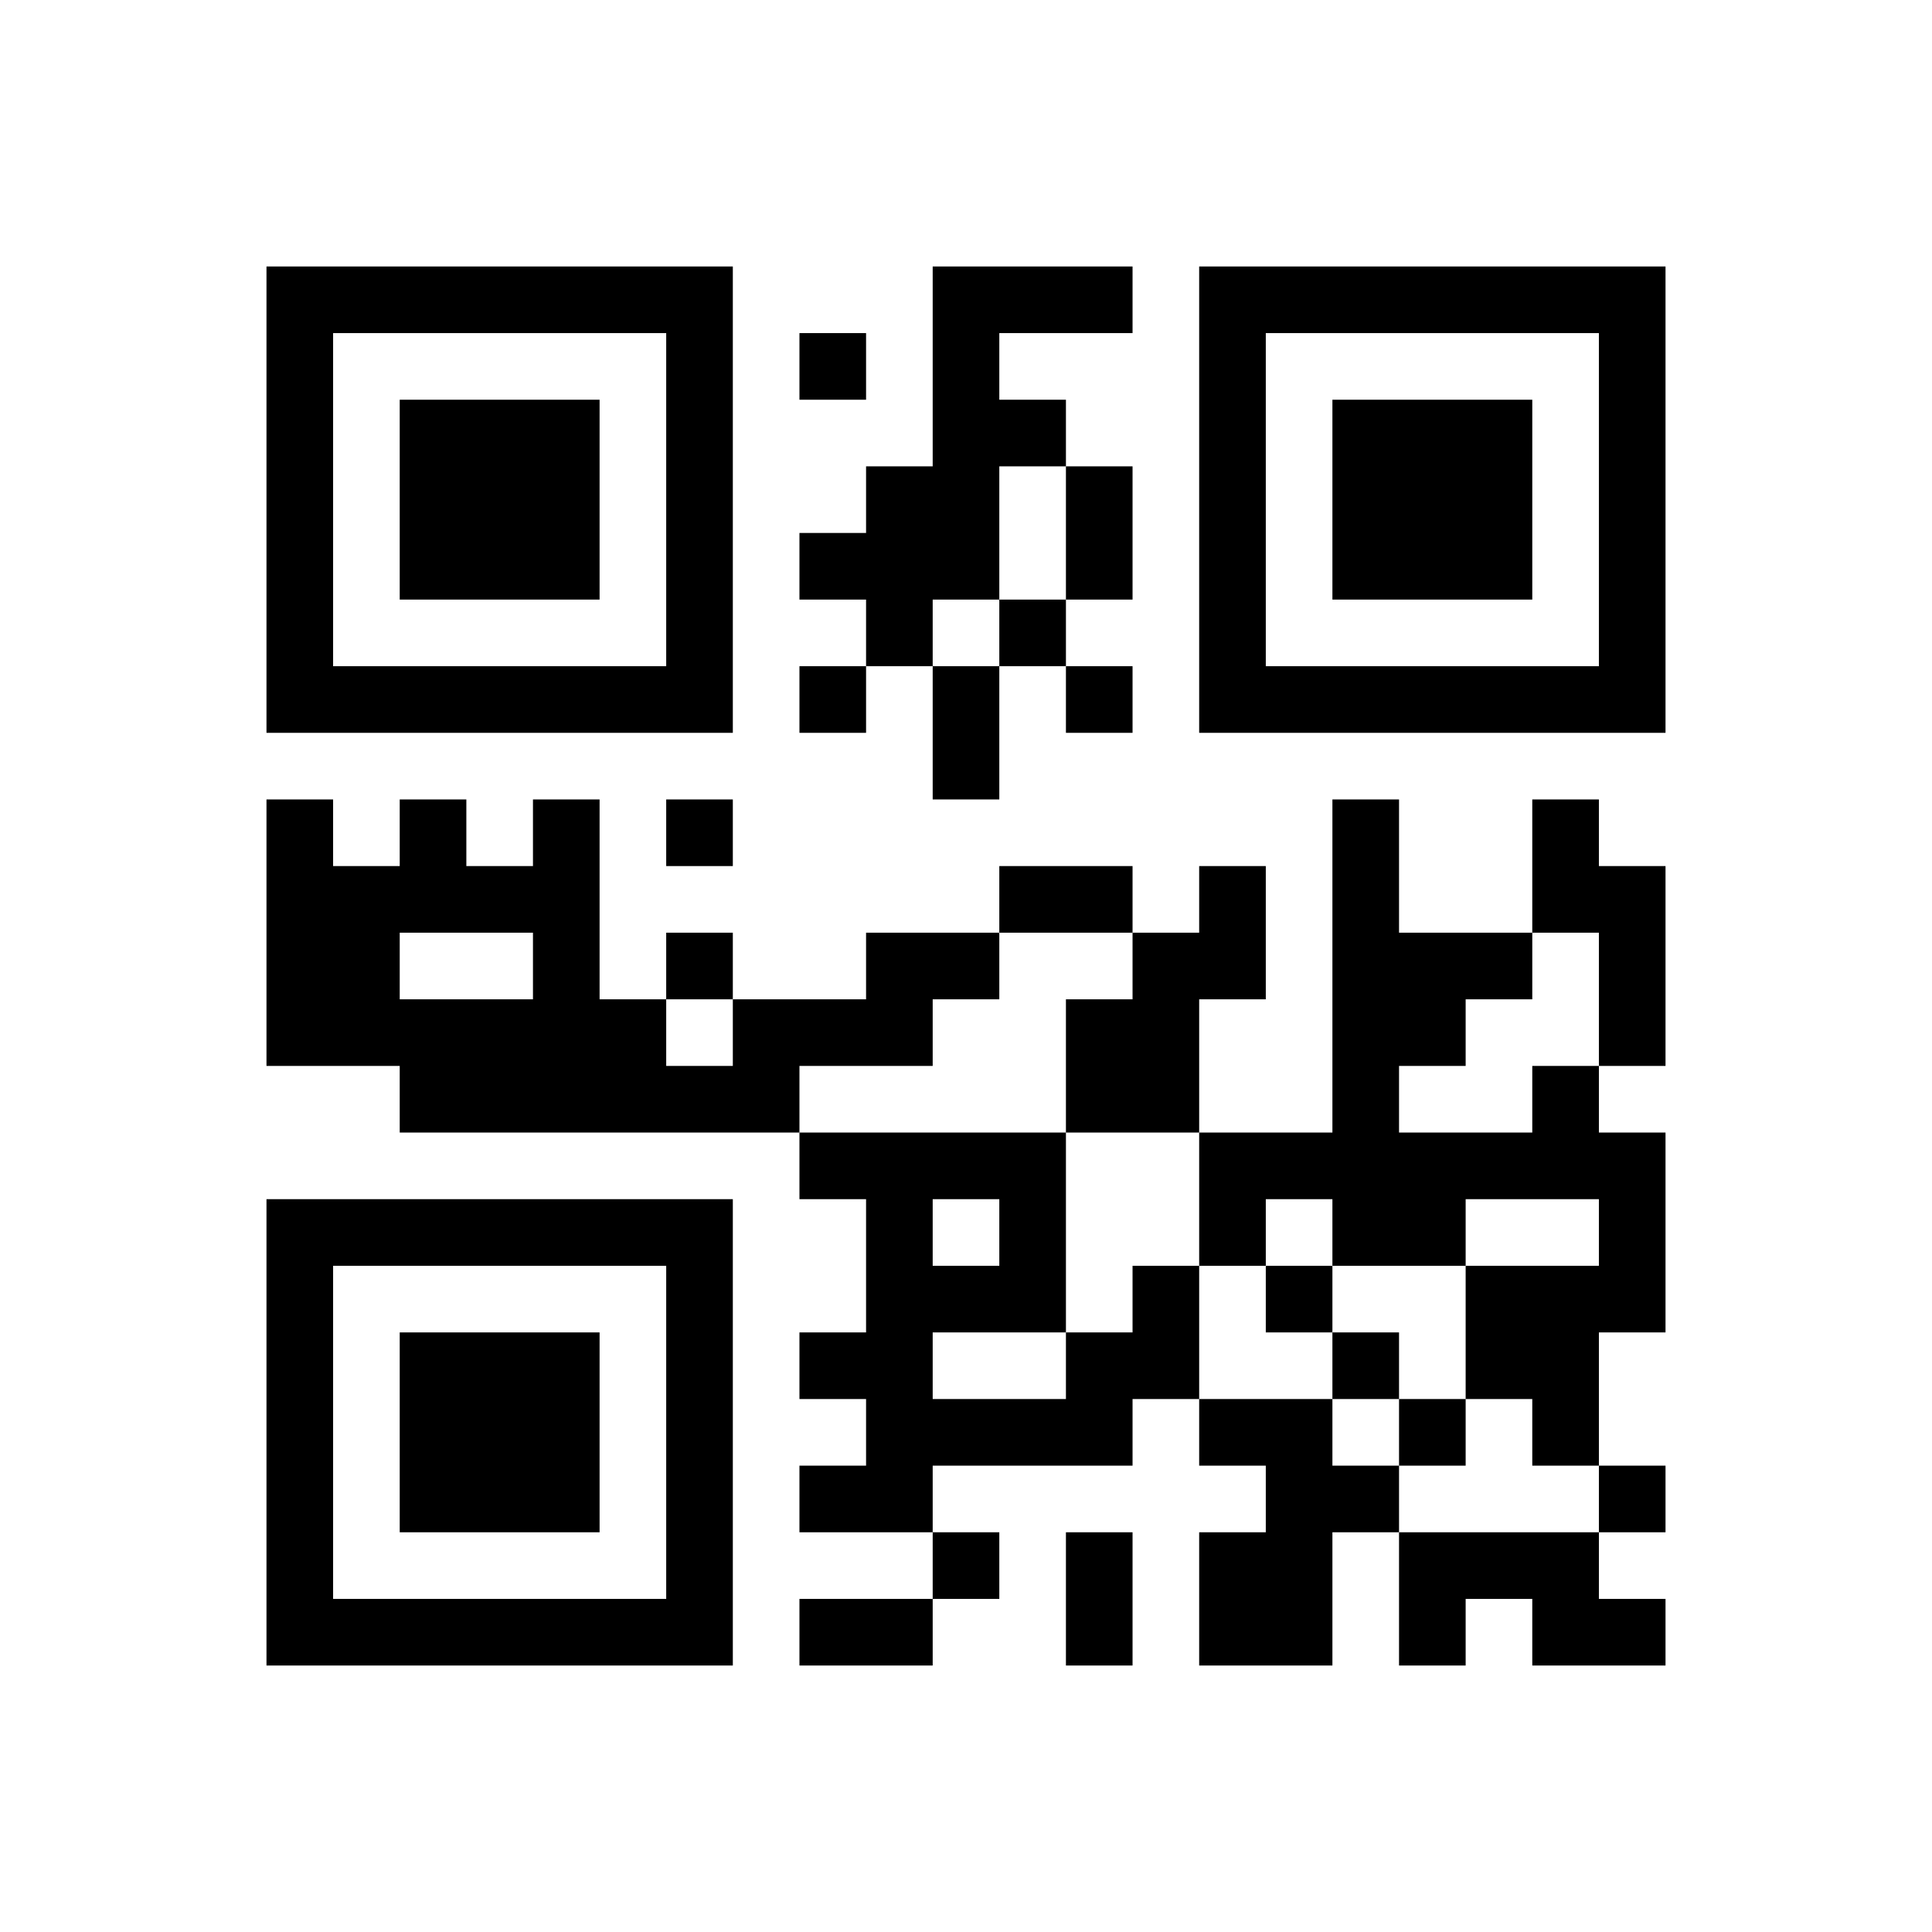 <svg width="52.2mm" height="52.2mm" version="1.1" viewBox="0 0 52.2 52.2" xmlns="http://www.w3.org/2000/svg"><path style="fill:#000000;fill-opacity:1;fill-rule:nonzero;stroke:none" d="M 28.8 14.4 L 28.8 16.2 L 30.6 16.2 L 30.6 14.4 z M 18 39.6 L 18 41.4 L 19.8 41.4 L 19.8 39.6 z M 14.4 7.2 L 14.4 9.0 L 16.2 9.0 L 16.2 7.2 z M 14.4 23.4 L 14.4 25.2 L 16.2 25.2 L 16.2 23.4 z M 37.8 12.6 L 37.8 14.4 L 39.6 14.4 L 39.6 12.6 z M 41.4 7.2 L 41.4 9.0 L 43.2 9.0 L 43.2 7.2 z M 43.2 43.2 L 43.2 45.0 L 45.0 45.0 L 45.0 43.2 z M 32.4 30.6 L 32.4 32.4 L 34.2 32.4 L 34.2 30.6 z M 41.4 23.4 L 41.4 25.2 L 43.2 25.2 L 43.2 23.4 z M 25.2 18 L 25.2 19.8 L 27.0 19.8 L 27.0 18 z M 7.2 16.2 L 7.2 18.0 L 9.0 18.0 L 9.0 16.2 z M 10.8 10.8 L 10.8 12.6 L 12.6 12.6 L 12.6 10.8 z M 27 16.2 L 27 18.0 L 28.8 18.0 L 28.8 16.2 z M 21.6 39.6 L 21.6 41.4 L 23.4 41.4 L 23.4 39.6 z M 23.4 37.8 L 23.4 39.6 L 25.2 39.6 L 25.2 37.8 z M 7.2 32.4 L 7.2 34.2 L 9.0 34.2 L 9.0 32.4 z M 10.8 27 L 10.8 28.8 L 12.6 28.8 L 12.6 27 z M 27 32.4 L 27 34.2 L 28.8 34.2 L 28.8 32.4 z M 18 10.8 L 18 12.6 L 19.8 12.6 L 19.8 10.8 z M 36 30.6 L 36 32.4 L 37.8 32.4 L 37.8 30.6 z M 39.6 25.2 L 39.6 27.0 L 41.4 27.0 L 41.4 25.2 z M 18 43.2 L 18 45.0 L 19.8 45.0 L 19.8 43.2 z M 14.4 10.8 L 14.4 12.6 L 16.2 12.6 L 16.2 10.8 z M 39.6 41.4 L 39.6 43.2 L 41.4 43.2 L 41.4 41.4 z M 12.6 18 L 12.6 19.8 L 14.4 19.8 L 14.4 18 z M 16.2 28.8 L 16.2 30.6 L 18.0 30.6 L 18.0 28.8 z M 21.6 27 L 21.6 28.8 L 23.4 28.8 L 23.4 27 z M 37.8 32.4 L 37.8 34.2 L 39.6 34.2 L 39.6 32.4 z M 23.4 25.2 L 23.4 27.0 L 25.2 27.0 L 25.2 25.2 z M 10.8 14.4 L 10.8 16.2 L 12.6 16.2 L 12.6 14.4 z M 7.2 36 L 7.2 37.8 L 9.0 37.8 L 9.0 36 z M 30.6 25.2 L 30.6 27.0 L 32.4 27.0 L 32.4 25.2 z M 18 14.4 L 18 16.2 L 19.8 16.2 L 19.8 14.4 z M 36 18 L 36 19.8 L 37.8 19.8 L 37.8 18 z M 39.6 12.6 L 39.6 14.4 L 41.4 14.4 L 41.4 12.6 z M 19.8 28.8 L 19.8 30.6 L 21.6 30.6 L 21.6 28.8 z M 43.2 34.2 L 43.2 36.0 L 45.0 36.0 L 45.0 34.2 z M 21.6 14.4 L 21.6 16.2 L 23.4 16.2 L 23.4 14.4 z M 23.4 12.6 L 23.4 14.4 L 25.2 14.4 L 25.2 12.6 z M 7.2 7.2 L 7.2 9.0 L 9.0 9.0 L 9.0 7.2 z M 27 7.2 L 27 9.0 L 28.8 9.0 L 28.8 7.2 z M 16.2 32.4 L 16.2 34.2 L 18.0 34.2 L 18.0 32.4 z M 12.6 37.8 L 12.6 39.6 L 14.4 39.6 L 14.4 37.8 z M 32.4 37.8 L 32.4 39.6 L 34.2 39.6 L 34.2 37.8 z M 7.2 23.4 L 7.2 25.2 L 9.0 25.2 L 9.0 23.4 z M 27 23.4 L 27 25.2 L 28.8 25.2 L 28.8 23.4 z M 28.8 43.2 L 28.8 45.0 L 30.6 45.0 L 30.6 43.2 z M 34.2 7.2 L 34.2 9.0 L 36.0 9.0 L 36.0 7.2 z M 9 25.2 L 9 27.0 L 10.8 27.0 L 10.8 25.2 z M 30.6 28.8 L 30.6 30.6 L 32.4 30.6 L 32.4 28.8 z M 18 18 L 18 19.8 L 19.8 19.8 L 19.8 18 z M 36 21.6 L 36 23.4 L 37.8 23.4 L 37.8 21.6 z M 34.2 39.6 L 34.2 41.4 L 36.0 41.4 L 36.0 39.6 z M 32.4 9 L 32.4 10.8 L 34.2 10.8 L 34.2 9 z M 37.8 7.2 L 37.8 9.0 L 39.6 9.0 L 39.6 7.2 z M 32.4 25.2 L 32.4 27.0 L 34.2 27.0 L 34.2 25.2 z M 41.4 18 L 41.4 19.8 L 43.2 19.8 L 43.2 18 z M 23.4 16.2 L 23.4 18.0 L 25.2 18.0 L 25.2 16.2 z M 7.2 10.8 L 7.2 12.6 L 9.0 12.6 L 9.0 10.8 z M 27 10.8 L 27 12.6 L 28.8 12.6 L 28.8 10.8 z M 14.4 39.6 L 14.4 41.4 L 16.2 41.4 L 16.2 39.6 z M 32.4 41.4 L 32.4 43.2 L 34.2 43.2 L 34.2 41.4 z M 23.4 32.4 L 23.4 34.2 L 25.2 34.2 L 25.2 32.4 z M 25.2 34.2 L 25.2 36.0 L 27.0 36.0 L 27.0 34.2 z M 36 25.2 L 36 27.0 L 37.8 27.0 L 37.8 25.2 z M 10.8 43.2 L 10.8 45.0 L 12.6 45.0 L 12.6 43.2 z M 43.2 9 L 43.2 10.8 L 45.0 10.8 L 45.0 9 z M 39.6 36 L 39.6 37.8 L 41.4 37.8 L 41.4 36 z M 43.2 25.2 L 43.2 27.0 L 45.0 27.0 L 45.0 25.2 z M 28.8 18 L 28.8 19.8 L 30.6 19.8 L 30.6 18 z M 12.6 12.6 L 12.6 14.4 L 14.4 14.4 L 14.4 12.6 z M 16.2 7.2 L 16.2 9.0 L 18.0 9.0 L 18.0 7.2 z M 37.8 10.8 L 37.8 12.6 L 39.6 12.6 L 39.6 10.8 z M 32.4 12.6 L 32.4 14.4 L 34.2 14.4 L 34.2 12.6 z M 12.6 28.8 L 12.6 30.6 L 14.4 30.6 L 14.4 28.8 z M 37.8 27 L 37.8 28.8 L 39.6 28.8 L 39.6 27 z M 14.4 27 L 14.4 28.8 L 16.2 28.8 L 16.2 27 z M 14.4 43.2 L 14.4 45.0 L 16.2 45.0 L 16.2 43.2 z M 23.4 36 L 23.4 37.8 L 25.2 37.8 L 25.2 36 z M 18 9 L 18 10.8 L 19.8 10.8 L 19.8 9 z M 36 12.6 L 36 14.4 L 37.8 14.4 L 37.8 12.6 z M 39.6 7.2 L 39.6 9.0 L 41.4 9.0 L 41.4 7.2 z M 9 32.4 L 9 34.2 L 10.8 34.2 L 10.8 32.4 z M 34.2 30.6 L 34.2 32.4 L 36.0 32.4 L 36.0 30.6 z M 30.6 36 L 30.6 37.8 L 32.4 37.8 L 32.4 36 z M 36 28.8 L 36 30.6 L 37.8 30.6 L 37.8 28.8 z M 25.2 37.8 L 25.2 39.6 L 27.0 39.6 L 27.0 37.8 z M 21.6 43.2 L 21.6 45.0 L 23.4 45.0 L 23.4 43.2 z M 41.4 43.2 L 41.4 45.0 L 43.2 45.0 L 43.2 43.2 z M 43.2 12.6 L 43.2 14.4 L 45.0 14.4 L 45.0 12.6 z M 32.4 16.2 L 32.4 18.0 L 34.2 18.0 L 34.2 16.2 z M 37.8 14.4 L 37.8 16.2 L 39.6 16.2 L 39.6 14.4 z M 14.4 14.4 L 14.4 16.2 L 16.2 16.2 L 16.2 14.4 z M 28.8 37.8 L 28.8 39.6 L 30.6 39.6 L 30.6 37.8 z M 12.6 32.4 L 12.6 34.2 L 14.4 34.2 L 14.4 32.4 z M 16.2 27 L 16.2 28.8 L 18.0 28.8 L 18.0 27 z M 32.4 32.4 L 32.4 34.2 L 34.2 34.2 L 34.2 32.4 z M 25.2 9 L 25.2 10.8 L 27.0 10.8 L 27.0 9 z M 21.6 30.6 L 21.6 32.4 L 23.4 32.4 L 23.4 30.6 z M 25.2 25.2 L 25.2 27.0 L 27.0 27.0 L 27.0 25.2 z M 41.4 30.6 L 41.4 32.4 L 43.2 32.4 L 43.2 30.6 z M 34.2 18 L 34.2 19.8 L 36.0 19.8 L 36.0 18 z M 10.8 18 L 10.8 19.8 L 12.6 19.8 L 12.6 18 z M 39.6 10.8 L 39.6 12.6 L 41.4 12.6 L 41.4 10.8 z M 25.2 41.4 L 25.2 43.2 L 27.0 43.2 L 27.0 41.4 z M 7.2 39.6 L 7.2 41.4 L 9.0 41.4 L 9.0 39.6 z M 36 32.4 L 36 34.2 L 37.8 34.2 L 37.8 32.4 z M 19.8 27 L 19.8 28.8 L 21.6 28.8 L 21.6 27 z M 43.2 16.2 L 43.2 18.0 L 45.0 18.0 L 45.0 16.2 z M 18 34.2 L 18 36.0 L 19.8 36.0 L 19.8 34.2 z M 43.2 32.4 L 43.2 34.2 L 45.0 34.2 L 45.0 32.4 z M 14.4 18 L 14.4 19.8 L 16.2 19.8 L 16.2 18 z M 28.8 41.4 L 28.8 43.2 L 30.6 43.2 L 30.6 41.4 z M 12.6 36 L 12.6 37.8 L 14.4 37.8 L 14.4 36 z M 21.6 18 L 21.6 19.8 L 23.4 19.8 L 23.4 18 z M 25.2 12.6 L 25.2 14.4 L 27.0 14.4 L 27.0 12.6 z M 9 7.2 L 9 9.0 L 10.8 9.0 L 10.8 7.2 z M 41.4 34.2 L 41.4 36.0 L 43.2 36.0 L 43.2 34.2 z M 9 23.4 L 9 25.2 L 10.8 25.2 L 10.8 23.4 z M 7.2 27 L 7.2 28.8 L 9.0 28.8 L 9.0 27 z M 10.8 21.6 L 10.8 23.4 L 12.6 23.4 L 12.6 21.6 z M 30.6 27 L 30.6 28.8 L 32.4 28.8 L 32.4 27 z M 39.6 14.4 L 39.6 16.2 L 41.4 16.2 L 41.4 14.4 z M 7.2 43.2 L 7.2 45.0 L 9.0 45.0 L 9.0 43.2 z M 10.8 37.8 L 10.8 39.6 L 12.6 39.6 L 12.6 37.8 z M 36 36 L 36 37.8 L 37.8 37.8 L 37.8 36 z M 18 21.6 L 18 23.4 L 19.8 23.4 L 19.8 21.6 z M 28.8 12.6 L 28.8 14.4 L 30.6 14.4 L 30.6 12.6 z M 12.6 7.2 L 12.6 9.0 L 14.4 9.0 L 14.4 7.2 z M 32.4 7.2 L 32.4 9.0 L 34.2 9.0 L 34.2 7.2 z M 18 37.8 L 18 39.6 L 19.8 39.6 L 19.8 37.8 z M 34.2 43.2 L 34.2 45.0 L 36.0 45.0 L 36.0 43.2 z M 28.8 28.8 L 28.8 30.6 L 30.6 30.6 L 30.6 28.8 z M 12.6 23.4 L 12.6 25.2 L 14.4 25.2 L 14.4 23.4 z M 16.2 18 L 16.2 19.8 L 18.0 19.8 L 18.0 18 z M 14.4 21.6 L 14.4 23.4 L 16.2 23.4 L 16.2 21.6 z M 32.4 23.4 L 32.4 25.2 L 34.2 25.2 L 34.2 23.4 z M 12.6 39.6 L 12.6 41.4 L 14.4 41.4 L 14.4 39.6 z M 14.4 37.8 L 14.4 39.6 L 16.2 39.6 L 16.2 37.8 z M 41.4 21.6 L 41.4 23.4 L 43.2 23.4 L 43.2 21.6 z M 7.2 14.4 L 7.2 16.2 L 9.0 16.2 L 9.0 14.4 z M 37.8 43.2 L 37.8 45.0 L 39.6 45.0 L 39.6 43.2 z M 36 7.2 L 36 9.0 L 37.8 9.0 L 37.8 7.2 z M 41.4 37.8 L 41.4 39.6 L 43.2 39.6 L 43.2 37.8 z M 9 27 L 9 28.8 L 10.8 28.8 L 10.8 27 z M 27 30.6 L 27 32.4 L 28.8 32.4 L 28.8 30.6 z M 36 23.4 L 36 25.2 L 37.8 25.2 L 37.8 23.4 z M 9 43.2 L 9 45.0 L 10.8 45.0 L 10.8 43.2 z M 43.2 7.2 L 43.2 9.0 L 45.0 9.0 L 45.0 7.2 z M 18 25.2 L 18 27.0 L 19.8 27.0 L 19.8 25.2 z M 43.2 23.4 L 43.2 25.2 L 45.0 25.2 L 45.0 23.4 z M 12.6 10.8 L 12.6 12.6 L 14.4 12.6 L 14.4 10.8 z M 32.4 10.8 L 32.4 12.6 L 34.2 12.6 L 34.2 10.8 z M 43.2 39.6 L 43.2 41.4 L 45.0 41.4 L 45.0 39.6 z M 18 41.4 L 18 43.2 L 19.8 43.2 L 19.8 41.4 z M 12.6 27 L 12.6 28.8 L 14.4 28.8 L 14.4 27 z M 14.4 25.2 L 14.4 27.0 L 16.2 27.0 L 16.2 25.2 z M 21.6 9 L 21.6 10.8 L 23.4 10.8 L 23.4 9 z M 37.8 30.6 L 37.8 32.4 L 39.6 32.4 L 39.6 30.6 z M 25.2 19.8 L 25.2 21.6 L 27.0 21.6 L 27.0 19.8 z M 7.2 18 L 7.2 19.8 L 9.0 19.8 L 9.0 18 z M 10.8 12.6 L 10.8 14.4 L 12.6 14.4 L 12.6 12.6 z M 36 10.8 L 36 12.6 L 37.8 12.6 L 37.8 10.8 z M 41.4 41.4 L 41.4 43.2 L 43.2 43.2 L 43.2 41.4 z M 23.4 39.6 L 23.4 41.4 L 25.2 41.4 L 25.2 39.6 z M 7.2 34.2 L 7.2 36.0 L 9.0 36.0 L 9.0 34.2 z M 10.8 28.8 L 10.8 30.6 L 12.6 30.6 L 12.6 28.8 z M 27 34.2 L 27 36.0 L 28.8 36.0 L 28.8 34.2 z M 16.2 43.2 L 16.2 45.0 L 18.0 45.0 L 18.0 43.2 z M 18 12.6 L 18 14.4 L 19.8 14.4 L 19.8 12.6 z M 43.2 10.8 L 43.2 12.6 L 45.0 12.6 L 45.0 10.8 z M 34.2 34.2 L 34.2 36.0 L 36.0 36.0 L 36.0 34.2 z M 18 28.8 L 18 30.6 L 19.8 30.6 L 19.8 28.8 z M 43.2 27 L 43.2 28.8 L 45.0 28.8 L 45.0 27 z M 12.6 14.4 L 12.6 16.2 L 14.4 16.2 L 14.4 14.4 z M 32.4 14.4 L 32.4 16.2 L 34.2 16.2 L 34.2 14.4 z M 14.4 12.6 L 14.4 14.4 L 16.2 14.4 L 16.2 12.6 z M 28.8 36 L 28.8 37.8 L 30.6 37.8 L 30.6 36 z M 14.4 28.8 L 14.4 30.6 L 16.2 30.6 L 16.2 28.8 z M 37.8 18 L 37.8 19.8 L 39.6 19.8 L 39.6 18 z M 25.2 7.2 L 25.2 9.0 L 27.0 9.0 L 27.0 7.2 z M 41.4 28.8 L 41.4 30.6 L 43.2 30.6 L 43.2 28.8 z M 9 18 L 9 19.8 L 10.8 19.8 L 10.8 18 z M 7.2 21.6 L 7.2 23.4 L 9.0 23.4 L 9.0 21.6 z M 23.4 27 L 23.4 28.8 L 25.2 28.8 L 25.2 27 z M 36 14.4 L 36 16.2 L 37.8 16.2 L 37.8 14.4 z M 23.4 43.2 L 23.4 45.0 L 25.2 45.0 L 25.2 43.2 z M 7.2 37.8 L 7.2 39.6 L 9.0 39.6 L 9.0 37.8 z M 10.8 32.4 L 10.8 34.2 L 12.6 34.2 L 12.6 32.4 z M 27 37.8 L 27 39.6 L 28.8 39.6 L 28.8 37.8 z M 18 16.2 L 18 18.0 L 19.8 18.0 L 19.8 16.2 z M 43.2 14.4 L 43.2 16.2 L 45.0 16.2 L 45.0 14.4 z M 28.8 7.2 L 28.8 9.0 L 30.6 9.0 L 30.6 7.2 z M 18 32.4 L 18 34.2 L 19.8 34.2 L 19.8 32.4 z M 43.2 30.6 L 43.2 32.4 L 45.0 32.4 L 45.0 30.6 z M 39.6 30.6 L 39.6 32.4 L 41.4 32.4 L 41.4 30.6 z M 34.2 37.8 L 34.2 39.6 L 36.0 39.6 L 36.0 37.8 z M 28.8 23.4 L 28.8 25.2 L 30.6 25.2 L 30.6 23.4 z M 32.4 18 L 32.4 19.8 L 34.2 19.8 L 34.2 18 z M 14.4 32.4 L 14.4 34.2 L 16.2 34.2 L 16.2 32.4 z M 25.2 10.8 L 25.2 12.6 L 27.0 12.6 L 27.0 10.8 z M 23.4 14.4 L 23.4 16.2 L 25.2 16.2 L 25.2 14.4 z M 7.2 9 L 7.2 10.8 L 9.0 10.8 L 9.0 9 z M 37.8 37.8 L 37.8 39.6 L 39.6 39.6 L 39.6 37.8 z M 23.4 30.6 L 23.4 32.4 L 25.2 32.4 L 25.2 30.6 z M 7.2 25.2 L 7.2 27.0 L 9.0 27.0 L 9.0 25.2 z M 7.2 41.4 L 7.2 43.2 L 9.0 43.2 L 9.0 41.4 z M 10.8 36 L 10.8 37.8 L 12.6 37.8 L 12.6 36 z M 43.2 18 L 43.2 19.8 L 45.0 19.8 L 45.0 18 z M 39.6 18 L 39.6 19.8 L 41.4 19.8 L 41.4 18 z M 34.2 41.4 L 34.2 43.2 L 36.0 43.2 L 36.0 41.4 z M 18 36 L 18 37.8 L 19.8 37.8 L 19.8 36 z M 36 39.6 L 36 41.4 L 37.8 41.4 L 37.8 39.6 z M 39.6 34.2 L 39.6 36.0 L 41.4 36.0 L 41.4 34.2 z M 28.8 27 L 28.8 28.8 L 30.6 28.8 L 30.6 27 z M 14.4 36 L 14.4 37.8 L 16.2 37.8 L 16.2 36 z M 37.8 25.2 L 37.8 27.0 L 39.6 27.0 L 39.6 25.2 z M 25.2 14.4 L 25.2 16.2 L 27.0 16.2 L 27.0 14.4 z M 7.2 12.6 L 7.2 14.4 L 9.0 14.4 L 9.0 12.6 z M 10.8 7.2 L 10.8 9.0 L 12.6 9.0 L 12.6 7.2 z M 21.6 36 L 21.6 37.8 L 23.4 37.8 L 23.4 36 z M 25.2 30.6 L 25.2 32.4 L 27.0 32.4 L 27.0 30.6 z M 23.4 34.2 L 23.4 36.0 L 25.2 36.0 L 25.2 34.2 z M 41.4 36 L 41.4 37.8 L 43.2 37.8 L 43.2 36 z M 10.8 23.4 L 10.8 25.2 L 12.6 25.2 L 12.6 23.4 z M 37.8 41.4 L 37.8 43.2 L 39.6 43.2 L 39.6 41.4 z M 12.6 43.2 L 12.6 45.0 L 14.4 45.0 L 14.4 43.2 z M 32.4 43.2 L 32.4 45.0 L 34.2 45.0 L 34.2 43.2 z M 10.8 39.6 L 10.8 41.4 L 12.6 41.4 L 12.6 39.6 z M 18 7.2 L 18 9.0 L 19.8 9.0 L 19.8 7.2 z M 30.6 34.2 L 30.6 36.0 L 32.4 36.0 L 32.4 34.2 z M 36 27 L 36 28.8 L 37.8 28.8 L 37.8 27 z" id="qr-path"></path></svg>